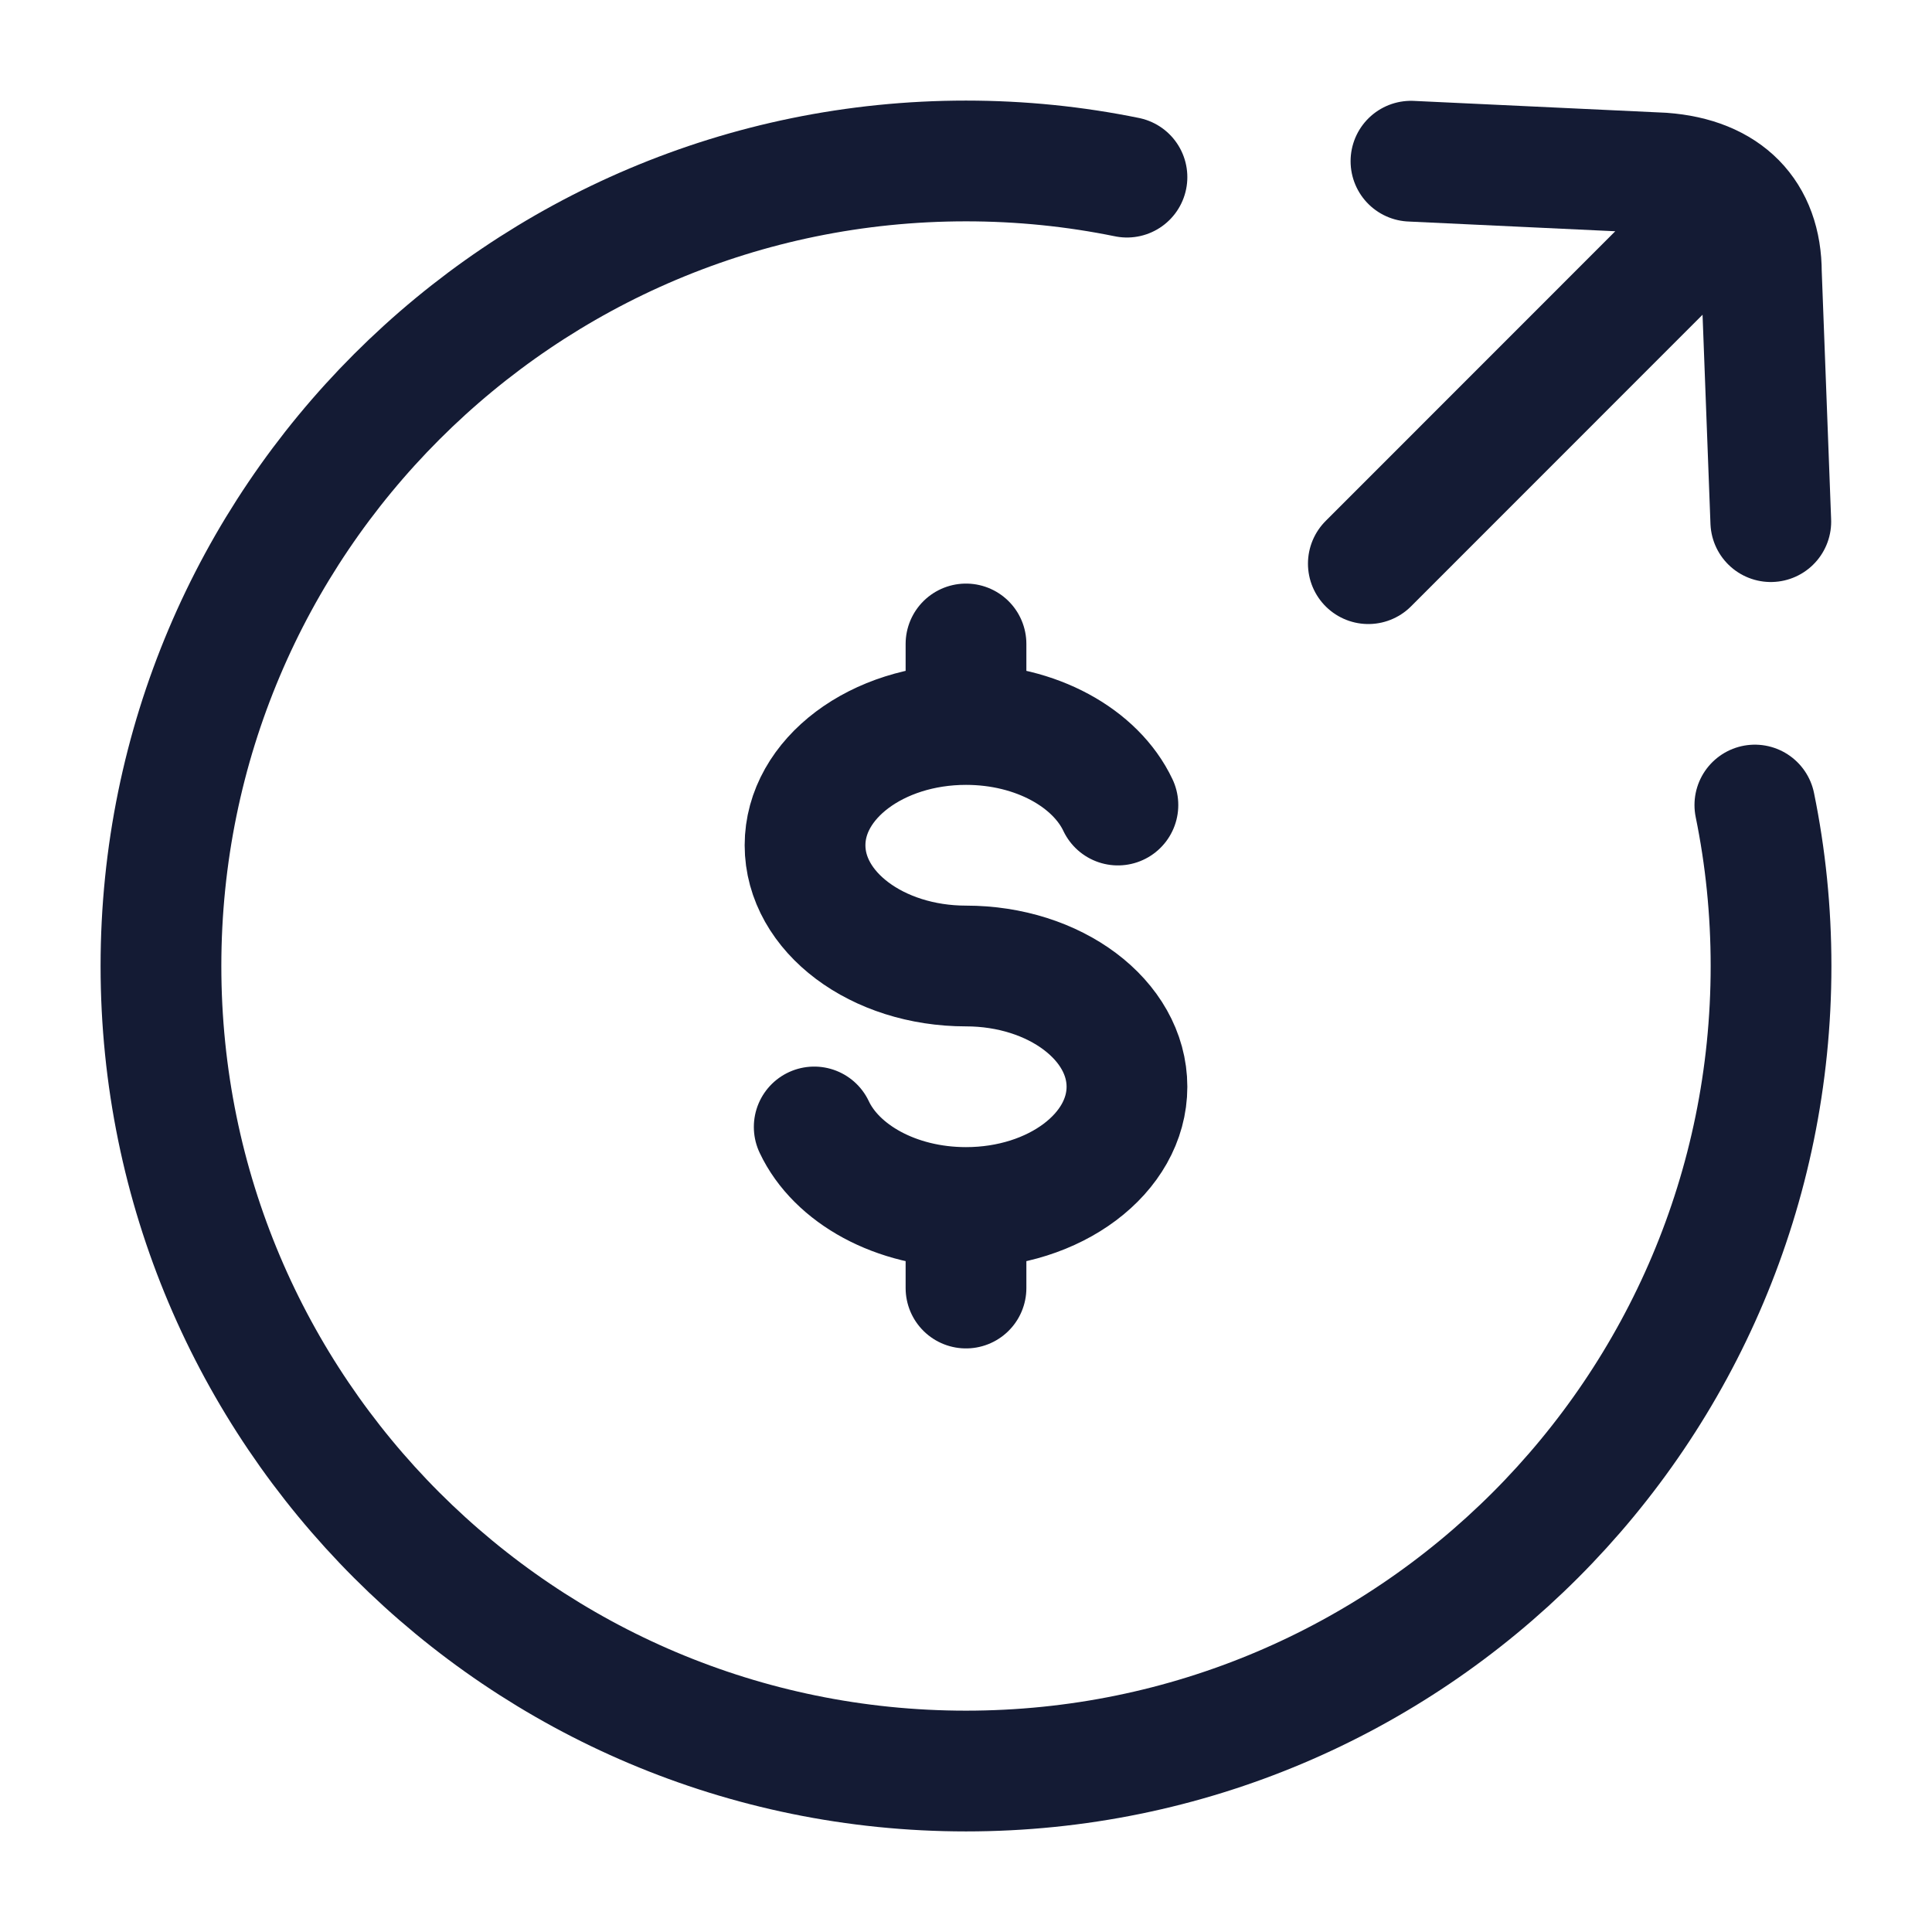 <svg width="16" height="16" viewBox="0 0 16 16" fill="none" xmlns="http://www.w3.org/2000/svg">
<path d="M9.333 1.467C8.902 1.379 8.457 1.333 8 1.333C4.318 1.333 1.333 4.318 1.333 8C1.333 11.682 4.318 14.667 8 14.667C11.682 14.667 14.667 11.682 14.667 8C14.667 7.543 14.621 7.097 14.533 6.667" stroke="#141B34" stroke-linecap="round"/>
<path d="M8 6C7.264 6 6.667 6.448 6.667 7C6.667 7.552 7.264 8 8 8C8.736 8 9.333 8.448 9.333 9C9.333 9.552 8.736 10 8 10M8 6C8.581 6 9.074 6.278 9.258 6.667M8 6V5.333M8 10C7.42 10 6.926 9.722 6.743 9.333M8 10V10.667" stroke="#141B34" stroke-linecap="round"/>
<path d="M11.332 4.668L14.116 1.883M14.665 4.32L14.587 2.259C14.587 1.773 14.297 1.471 13.768 1.433L11.685 1.335" stroke="#141B34" stroke-linecap="round" stroke-linejoin="round"/>
</svg>
